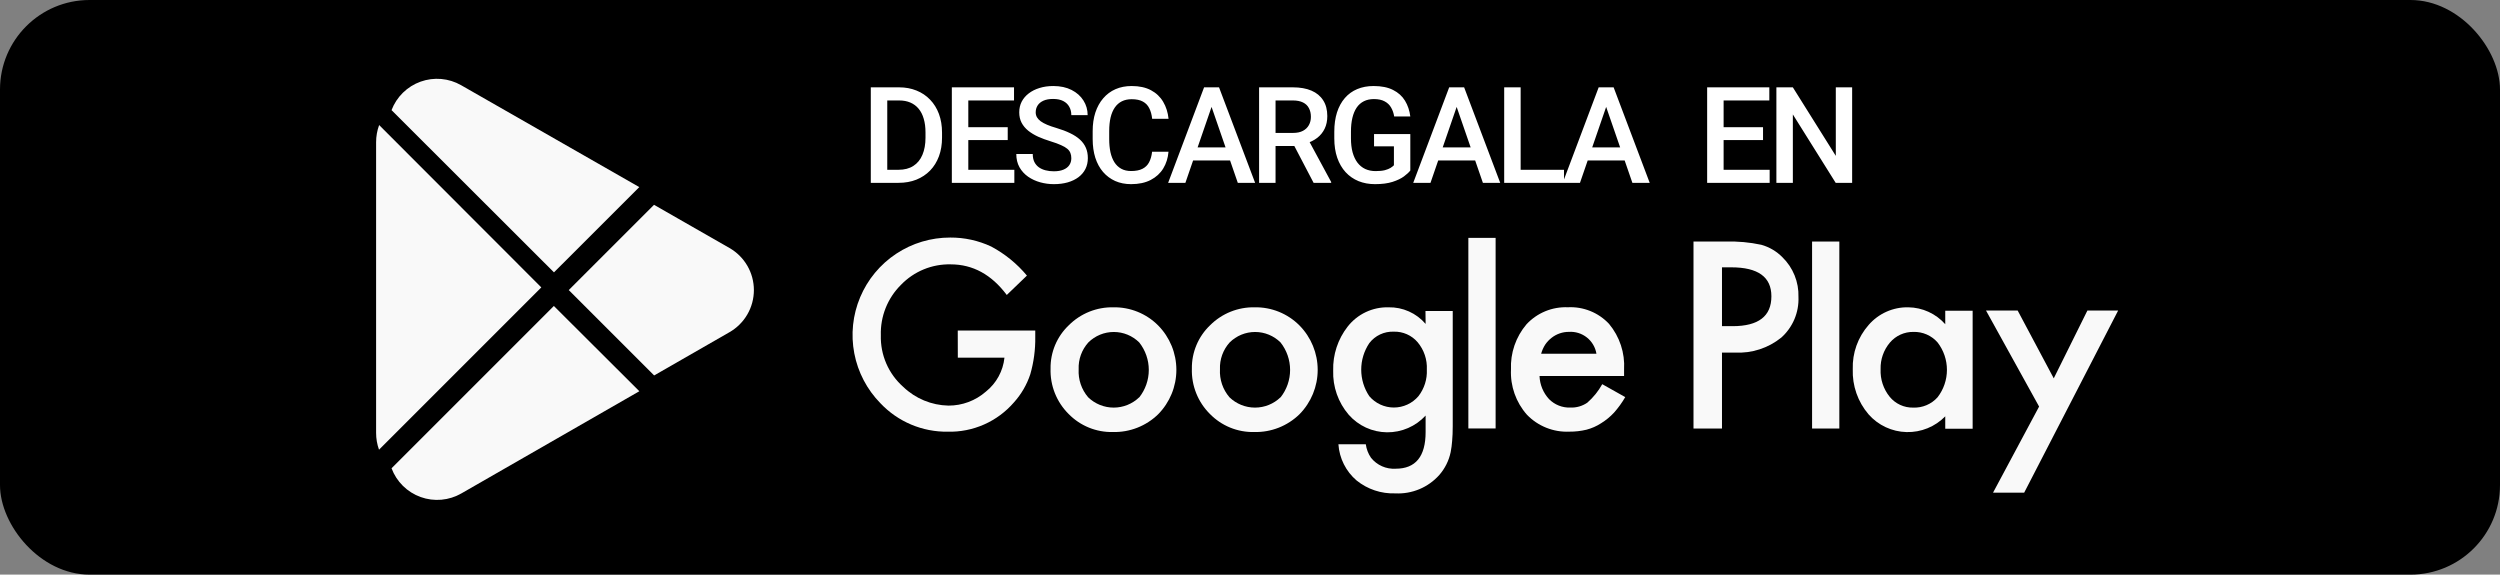 <svg width="335" height="77" viewBox="0 0 335 77" fill="none" xmlns="http://www.w3.org/2000/svg">
<rect x="0" y="0" width="335" height="77" fill="#808080" stroke="none"/>
<rect width="335" height="77" rx="12" fill="black"/>
<path d="M286.514 0.262H48.486C40.551 0.262 34.119 6.694 34.119 14.628V62.374C34.119 70.308 40.551 76.74 48.486 76.74H286.514C294.449 76.74 300.881 70.308 300.881 62.374V14.628C300.881 6.694 294.449 0.262 286.514 0.262Z" fill="black"/>
<path d="M85.673 52.424L61.831 66.115C61.01 66.588 60.096 66.877 59.153 66.962C58.21 67.046 57.259 66.924 56.368 66.603C55.476 66.283 54.666 65.772 53.992 65.106C53.318 64.44 52.798 63.636 52.467 62.748L74.215 41L85.673 52.424Z" fill="#F9F9F9"/>
<path d="M72.536 38.513L50.788 60.261C50.528 59.536 50.396 58.772 50.398 58.002V19.058C50.397 18.273 50.535 17.493 50.805 16.756L72.536 38.513Z" fill="#F9F9F9"/>
<path d="M85.665 25.072L74.232 36.496L52.467 14.756C52.801 13.877 53.322 13.081 53.994 12.422C54.666 11.764 55.472 11.258 56.358 10.941C57.244 10.623 58.188 10.501 59.125 10.583C60.062 10.665 60.97 10.949 61.787 11.416L85.665 25.072Z" fill="#F9F9F9"/>
<path d="M97.754 44.512L87.655 50.31L76.214 38.869L87.638 27.445L97.754 33.235C98.747 33.804 99.572 34.625 100.145 35.615C100.719 36.605 101.021 37.729 101.021 38.873C101.021 40.018 100.719 41.142 100.145 42.132C99.572 43.121 98.747 43.943 97.754 44.512Z" fill="#F9F9F9"/>
<path d="M128.348 47.929H134.597C134.505 48.813 134.238 49.671 133.811 50.451C133.385 51.231 132.808 51.918 132.113 52.473C130.725 53.69 128.939 54.358 127.093 54.351C124.83 54.306 122.667 53.41 121.035 51.841C120.058 50.978 119.282 49.91 118.763 48.714C118.244 47.517 117.995 46.221 118.032 44.917C117.996 43.667 118.217 42.423 118.681 41.262C119.146 40.101 119.844 39.047 120.732 38.167C121.593 37.274 122.629 36.569 123.776 36.096C124.923 35.624 126.156 35.395 127.396 35.424C130.356 35.424 132.86 36.791 134.908 39.526L137.608 36.929C136.279 35.335 134.654 34.012 132.822 33.035C131.105 32.233 129.231 31.822 127.336 31.832C124.759 31.825 122.238 32.581 120.09 34.003C117.942 35.426 116.262 37.452 115.263 39.827C114.264 42.202 113.99 44.819 114.475 47.35C114.96 49.88 116.182 52.211 117.989 54.048C119.145 55.268 120.542 56.236 122.091 56.89C123.64 57.544 125.308 57.87 126.989 57.847C128.668 57.89 130.335 57.56 131.871 56.88C133.406 56.201 134.772 55.189 135.869 53.918C136.852 52.829 137.597 51.547 138.058 50.153C138.525 48.531 138.75 46.848 138.725 45.16V44.294H128.339L128.348 47.929Z" fill="#F9F9F9"/>
<path d="M149.196 41.179C148.091 41.157 146.992 41.357 145.966 41.769C144.94 42.181 144.008 42.796 143.225 43.577C142.435 44.325 141.81 45.229 141.388 46.232C140.967 47.234 140.758 48.314 140.776 49.401C140.741 50.522 140.937 51.638 141.35 52.679C141.764 53.721 142.388 54.668 143.182 55.459C143.953 56.252 144.88 56.878 145.905 57.296C146.929 57.715 148.029 57.917 149.136 57.891C150.253 57.917 151.365 57.721 152.405 57.312C153.445 56.903 154.393 56.291 155.194 55.511C156.758 53.925 157.634 51.788 157.634 49.561C157.634 47.334 156.758 45.197 155.194 43.611C154.409 42.823 153.474 42.201 152.443 41.783C151.413 41.365 150.308 41.16 149.196 41.179ZM152.658 53.235C151.74 54.123 150.513 54.619 149.235 54.619C147.958 54.619 146.731 54.123 145.812 53.235C144.922 52.196 144.466 50.854 144.54 49.487C144.485 48.164 144.951 46.871 145.838 45.887C146.746 44.989 147.971 44.485 149.248 44.485C150.525 44.485 151.751 44.989 152.658 45.887C153.487 46.936 153.938 48.233 153.938 49.57C153.938 50.906 153.487 52.204 152.658 53.252V53.235Z" fill="#F9F9F9"/>
<path d="M168.132 41.179C167.026 41.157 165.927 41.357 164.901 41.769C163.875 42.181 162.943 42.796 162.16 43.577C161.372 44.326 160.748 45.23 160.327 46.233C159.905 47.235 159.695 48.314 159.711 49.401C159.676 50.522 159.872 51.638 160.286 52.679C160.7 53.721 161.323 54.668 162.117 55.459C162.889 56.252 163.816 56.878 164.84 57.296C165.865 57.715 166.965 57.917 168.071 57.891C169.188 57.917 170.3 57.721 171.34 57.312C172.38 56.903 173.329 56.291 174.129 55.511C175.693 53.925 176.57 51.788 176.57 49.561C176.57 47.334 175.693 45.197 174.129 43.611C173.345 42.823 172.409 42.201 171.379 41.783C170.348 41.365 169.244 41.16 168.132 41.179ZM171.593 53.235C170.675 54.123 169.448 54.619 168.171 54.619C166.893 54.619 165.666 54.123 164.748 53.235C163.857 52.196 163.401 50.854 163.476 49.487C163.421 48.164 163.887 46.871 164.774 45.887C165.681 44.989 166.907 44.485 168.184 44.485C169.461 44.485 170.686 44.989 171.593 45.887C172.422 46.936 172.873 48.233 172.873 49.57C172.873 50.906 172.422 52.204 171.593 53.252V53.235Z" fill="#F9F9F9"/>
<path d="M191.032 43.404C190.42 42.689 189.657 42.118 188.798 41.734C187.939 41.349 187.005 41.16 186.064 41.18C185.01 41.153 183.964 41.374 183.011 41.825C182.058 42.276 181.225 42.944 180.577 43.776C179.272 45.452 178.589 47.529 178.647 49.653C178.575 51.816 179.316 53.928 180.724 55.572C181.366 56.303 182.154 56.891 183.037 57.297C183.921 57.703 184.88 57.918 185.853 57.929C186.825 57.939 187.789 57.745 188.681 57.358C189.574 56.972 190.374 56.401 191.032 55.685V57.891C191.032 61.168 189.696 62.807 187.025 62.807C186.394 62.847 185.764 62.734 185.187 62.478C184.61 62.222 184.103 61.83 183.71 61.336C183.342 60.798 183.105 60.181 183.018 59.536H179.348C179.41 60.465 179.657 61.372 180.075 62.205C180.492 63.037 181.072 63.777 181.78 64.382C183.246 65.565 185.09 66.179 186.973 66.113C188.077 66.168 189.179 65.975 190.199 65.549C191.219 65.122 192.131 64.472 192.866 63.647C193.629 62.773 194.154 61.718 194.389 60.583C194.486 60.085 194.553 59.583 194.588 59.077C194.64 58.514 194.666 57.857 194.666 57.112V41.673H191.014L191.032 43.404ZM190.071 53.088C189.665 53.565 189.16 53.947 188.591 54.21C188.023 54.472 187.404 54.608 186.778 54.608C186.152 54.608 185.533 54.472 184.965 54.21C184.396 53.947 183.891 53.565 183.485 53.088C182.78 52.038 182.404 50.801 182.404 49.536C182.404 48.27 182.78 47.034 183.485 45.983C183.868 45.482 184.366 45.081 184.937 44.813C185.508 44.545 186.135 44.418 186.765 44.443C187.369 44.425 187.969 44.543 188.521 44.787C189.074 45.031 189.565 45.395 189.958 45.853C190.82 46.879 191.262 48.193 191.196 49.531C191.256 50.813 190.857 52.074 190.071 53.088Z" fill="#F9F9F9"/>
<path d="M200.412 31.875H196.76V57.414H200.412V31.875Z" fill="#F9F9F9"/>
<path d="M212.693 53.964C212.029 54.417 211.237 54.645 210.434 54.613C209.904 54.634 209.376 54.544 208.882 54.348C208.389 54.153 207.942 53.857 207.57 53.48C206.788 52.633 206.336 51.533 206.297 50.381H217.626V49.516C217.757 47.294 217.036 45.106 215.609 43.397C214.908 42.648 214.051 42.061 213.098 41.677C212.146 41.293 211.122 41.121 210.097 41.173C209.062 41.13 208.03 41.312 207.072 41.706C206.114 42.101 205.253 42.698 204.549 43.458C203.118 45.143 202.376 47.307 202.472 49.516C202.368 51.737 203.135 53.91 204.61 55.574C205.341 56.333 206.226 56.927 207.205 57.318C208.183 57.709 209.234 57.888 210.287 57.842C211.059 57.848 211.829 57.76 212.58 57.582C213.278 57.401 213.941 57.109 214.545 56.716C215.183 56.323 215.765 55.846 216.276 55.297C216.847 54.654 217.352 53.956 217.782 53.211L214.701 51.48C214.181 52.419 213.501 53.259 212.693 53.964ZM207.059 46.175C207.297 45.825 207.589 45.516 207.924 45.258C208.245 45.008 208.605 44.812 208.989 44.678C209.389 44.538 209.811 44.468 210.235 44.47C211.103 44.414 211.961 44.682 212.642 45.222C213.324 45.763 213.78 46.538 213.922 47.396H206.514C206.633 46.964 206.817 46.552 207.059 46.175Z" fill="#F9F9F9"/>
<path d="M236.016 32.801C234.453 32.465 232.855 32.32 231.257 32.369H226.929V57.423H230.746V47.246H232.477C234.725 47.366 236.938 46.651 238.691 45.238C239.453 44.556 240.056 43.713 240.454 42.77C240.852 41.827 241.036 40.808 240.993 39.785C241.023 38.797 240.846 37.814 240.475 36.898C240.104 35.981 239.547 35.152 238.838 34.463C238.058 33.673 237.085 33.101 236.016 32.801ZM232.165 43.706H230.746V35.822H231.992C235.575 35.822 237.367 37.114 237.367 39.699C237.372 42.37 235.639 43.706 232.165 43.706Z" fill="#F9F9F9"/>
<path d="M246.471 32.367H242.819V57.422H246.471V32.367Z" fill="#F9F9F9"/>
<path d="M260.664 43.447C260.043 42.744 259.282 42.179 258.429 41.789C257.577 41.398 256.652 41.191 255.714 41.179C254.707 41.158 253.708 41.36 252.788 41.77C251.868 42.18 251.05 42.788 250.392 43.55C248.958 45.182 248.2 47.299 248.271 49.47C248.192 51.684 248.949 53.847 250.392 55.528C251.03 56.251 251.81 56.835 252.684 57.243C253.558 57.651 254.507 57.874 255.471 57.898C256.436 57.923 257.394 57.748 258.288 57.385C259.182 57.022 259.991 56.478 260.664 55.788V57.449H264.334V41.638H260.664V43.447ZM259.643 53.226C259.234 53.687 258.727 54.05 258.16 54.291C257.593 54.532 256.979 54.644 256.363 54.619C255.764 54.632 255.17 54.508 254.626 54.258C254.082 54.008 253.602 53.637 253.222 53.174C252.377 52.133 251.943 50.818 252.001 49.478C251.961 48.174 252.405 46.901 253.248 45.904C253.635 45.449 254.118 45.084 254.663 44.837C255.207 44.59 255.8 44.467 256.398 44.476C257.01 44.457 257.619 44.575 258.18 44.82C258.742 45.066 259.241 45.433 259.643 45.896C260.451 46.947 260.889 48.235 260.889 49.561C260.889 50.886 260.451 52.175 259.643 53.226Z" fill="#F9F9F9"/>
<path d="M279.712 41.611L275.203 50.698L270.366 41.611H266.125L273.239 54.48L267.068 66.016H271.24L283.832 41.611H279.712Z" fill="#F9F9F9"/>
<path d="M121.381 17.283H126.625V17.707C126.638 18.561 126.525 19.413 126.288 20.234C126.055 20.941 125.678 21.592 125.18 22.146C124.623 22.79 123.931 23.302 123.153 23.646C122.375 23.99 121.53 24.158 120.68 24.137C119.826 24.148 118.979 23.983 118.193 23.651C117.407 23.318 116.697 22.827 116.11 22.207C115.032 21.098 114.376 19.646 114.255 18.103C114.134 16.561 114.557 15.024 115.45 13.761C116.342 12.497 117.649 11.586 119.143 11.184C120.637 10.783 122.225 10.916 123.631 11.562C124.565 12.048 125.39 12.719 126.054 13.535L124.696 14.842C124.28 14.21 123.715 13.689 123.051 13.325C122.387 12.962 121.644 12.766 120.888 12.756C120.258 12.742 119.632 12.858 119.05 13.098C118.467 13.338 117.941 13.696 117.504 14.15C117.05 14.601 116.694 15.142 116.458 15.738C116.223 16.333 116.113 16.971 116.136 17.612C116.138 18.849 116.618 20.037 117.476 20.927C118.335 21.818 119.504 22.342 120.741 22.389C121.678 22.391 122.583 22.049 123.285 21.428C123.637 21.147 123.93 20.799 124.147 20.404C124.364 20.008 124.5 19.574 124.548 19.126H121.381V17.283Z" fill="#F9F9F9"/>
<path d="M135.609 12.992H130.52V16.012H135.461V17.813H130.52V22.071H135.609V23.871H128.625V11.166H135.626L135.609 12.992Z" fill="#F9F9F9"/>
<path d="M142.472 12.992V23.896H140.551V12.992H137.634V11.191H145.38V12.992H142.472Z" fill="#F9F9F9"/>
<path d="M153.61 11.191V23.896H151.697V11.191H153.61Z" fill="#F9F9F9"/>
<path d="M160.36 13V23.896H158.448V13H155.523V11.191H163.312V13H160.36Z" fill="#F9F9F9"/>
<path d="M167.89 17.492C167.881 16.629 168.051 15.774 168.389 14.98C168.727 14.186 169.226 13.471 169.854 12.879C170.469 12.258 171.203 11.768 172.012 11.438C172.821 11.107 173.688 10.944 174.562 10.958C176.311 10.967 177.985 11.666 179.221 12.902C180.458 14.139 181.156 15.813 181.165 17.561C181.181 18.429 181.015 19.291 180.678 20.091C180.341 20.891 179.841 21.613 179.21 22.209C177.995 23.401 176.372 24.087 174.67 24.127C172.968 24.167 171.314 23.559 170.045 22.425C169.34 21.816 168.781 21.056 168.408 20.203C168.035 19.349 167.858 18.423 167.89 17.492ZM169.82 17.492C169.801 18.136 169.917 18.777 170.162 19.373C170.406 19.97 170.773 20.508 171.239 20.954C171.663 21.383 172.168 21.724 172.725 21.956C173.283 22.188 173.881 22.306 174.484 22.304C175.111 22.317 175.734 22.202 176.314 21.965C176.895 21.729 177.421 21.375 177.859 20.928C178.737 20.011 179.227 18.791 179.227 17.522C179.227 16.253 178.737 15.033 177.859 14.117C176.972 13.23 175.769 12.733 174.515 12.733C173.26 12.733 172.057 13.23 171.17 14.117C170.724 14.559 170.374 15.089 170.142 15.672C169.909 16.256 169.8 16.881 169.82 17.509V17.492Z" fill="#F9F9F9"/>
<path d="M190.495 20.019V11.191H192.407V23.896H190.495L184.662 14.999V23.896H182.749V11.191H184.662L190.495 20.019Z" fill="#F9F9F9"/>
<rect x="109" y="1.5" width="180" height="30" fill="black"/>
<path d="M120.404 24.5H117.671L117.689 22.751H120.404C121.196 22.751 121.858 22.578 122.391 22.232C122.93 21.887 123.334 21.392 123.604 20.747C123.879 20.102 124.017 19.335 124.017 18.444V17.75C124.017 17.059 123.938 16.446 123.779 15.913C123.627 15.38 123.399 14.932 123.094 14.568C122.795 14.205 122.426 13.93 121.987 13.742C121.553 13.555 121.052 13.461 120.484 13.461H117.618V11.703H120.484C121.333 11.703 122.11 11.847 122.813 12.134C123.516 12.415 124.122 12.822 124.632 13.355C125.148 13.889 125.543 14.527 125.819 15.271C126.094 16.016 126.232 16.848 126.232 17.768V18.444C126.232 19.364 126.094 20.196 125.819 20.94C125.543 21.685 125.148 22.323 124.632 22.856C124.116 23.384 123.501 23.791 122.786 24.078C122.077 24.359 121.283 24.5 120.404 24.5ZM118.893 11.703V24.5H116.687V11.703H118.893ZM135.922 22.751V24.5H129.129V22.751H135.922ZM129.753 11.703V24.5H127.546V11.703H129.753ZM135.035 17.047V18.77H129.129V17.047H135.035ZM135.879 11.703V13.461H129.129V11.703H135.879ZM143.557 21.204C143.557 20.94 143.516 20.706 143.434 20.501C143.357 20.296 143.22 20.108 143.021 19.939C142.821 19.769 142.54 19.605 142.177 19.446C141.819 19.282 141.362 19.115 140.806 18.945C140.196 18.758 139.634 18.55 139.118 18.321C138.608 18.087 138.163 17.817 137.782 17.513C137.401 17.202 137.105 16.848 136.895 16.449C136.684 16.045 136.578 15.579 136.578 15.052C136.578 14.53 136.687 14.056 136.903 13.628C137.126 13.2 137.439 12.831 137.844 12.521C138.254 12.204 138.737 11.961 139.294 11.791C139.851 11.615 140.466 11.527 141.14 11.527C142.089 11.527 142.906 11.703 143.592 12.055C144.283 12.406 144.813 12.878 145.183 13.47C145.558 14.062 145.745 14.715 145.745 15.43H143.557C143.557 15.008 143.466 14.636 143.284 14.313C143.108 13.985 142.839 13.727 142.476 13.54C142.118 13.352 141.664 13.259 141.113 13.259C140.592 13.259 140.158 13.338 139.813 13.496C139.467 13.654 139.209 13.868 139.039 14.138C138.869 14.407 138.784 14.712 138.784 15.052C138.784 15.292 138.84 15.512 138.951 15.711C139.063 15.904 139.232 16.086 139.461 16.256C139.689 16.42 139.977 16.575 140.322 16.722C140.668 16.868 141.075 17.009 141.544 17.144C142.253 17.355 142.871 17.589 143.398 17.847C143.926 18.099 144.365 18.386 144.717 18.708C145.068 19.03 145.332 19.396 145.508 19.807C145.684 20.211 145.771 20.671 145.771 21.186C145.771 21.726 145.663 22.212 145.446 22.645C145.229 23.073 144.919 23.439 144.515 23.744C144.116 24.043 143.636 24.274 143.073 24.439C142.517 24.597 141.896 24.676 141.21 24.676C140.595 24.676 139.988 24.594 139.391 24.43C138.799 24.266 138.26 24.017 137.773 23.683C137.287 23.343 136.9 22.921 136.613 22.417C136.326 21.907 136.183 21.312 136.183 20.633H138.389C138.389 21.049 138.459 21.403 138.6 21.696C138.746 21.989 138.948 22.23 139.206 22.417C139.464 22.599 139.763 22.733 140.103 22.821C140.448 22.909 140.817 22.953 141.21 22.953C141.726 22.953 142.156 22.88 142.502 22.733C142.854 22.587 143.117 22.382 143.293 22.118C143.469 21.855 143.557 21.55 143.557 21.204ZM154.381 20.334H156.579C156.508 21.172 156.274 21.919 155.875 22.575C155.477 23.226 154.917 23.738 154.197 24.113C153.476 24.488 152.6 24.676 151.569 24.676C150.778 24.676 150.066 24.535 149.433 24.254C148.8 23.967 148.258 23.562 147.807 23.041C147.356 22.514 147.01 21.878 146.77 21.134C146.536 20.39 146.418 19.558 146.418 18.638V17.574C146.418 16.654 146.538 15.822 146.779 15.078C147.025 14.334 147.376 13.698 147.833 13.171C148.29 12.638 148.838 12.23 149.477 11.949C150.121 11.668 150.845 11.527 151.648 11.527C152.667 11.527 153.529 11.715 154.232 12.09C154.935 12.465 155.48 12.983 155.867 13.646C156.259 14.308 156.499 15.066 156.587 15.922H154.39C154.331 15.371 154.203 14.899 154.003 14.507C153.81 14.114 153.523 13.815 153.142 13.61C152.761 13.399 152.263 13.294 151.648 13.294C151.144 13.294 150.704 13.388 150.329 13.575C149.954 13.763 149.641 14.038 149.389 14.401C149.137 14.765 148.947 15.213 148.818 15.746C148.695 16.273 148.633 16.877 148.633 17.557V18.638C148.633 19.282 148.689 19.868 148.8 20.395C148.917 20.917 149.093 21.365 149.328 21.74C149.568 22.115 149.872 22.405 150.242 22.61C150.611 22.815 151.053 22.918 151.569 22.918C152.196 22.918 152.703 22.818 153.089 22.619C153.482 22.42 153.778 22.13 153.977 21.749C154.182 21.362 154.317 20.891 154.381 20.334ZM162.666 13.408L158.843 24.5H156.531L161.347 11.703H162.824L162.666 13.408ZM165.865 24.5L162.033 13.408L161.866 11.703H163.351L168.185 24.5H165.865ZM165.68 19.754V21.503H158.72V19.754H165.68ZM168.718 11.703H173.244C174.217 11.703 175.046 11.85 175.732 12.143C176.417 12.435 176.942 12.869 177.305 13.443C177.674 14.012 177.859 14.715 177.859 15.553C177.859 16.191 177.741 16.754 177.507 17.24C177.273 17.727 176.942 18.137 176.514 18.471C176.086 18.799 175.576 19.054 174.985 19.235L174.317 19.561H170.247L170.23 17.811H173.279C173.807 17.811 174.246 17.718 174.598 17.53C174.949 17.343 175.213 17.088 175.389 16.766C175.571 16.438 175.661 16.068 175.661 15.658C175.661 15.213 175.573 14.826 175.398 14.498C175.228 14.164 174.964 13.909 174.607 13.733C174.249 13.552 173.795 13.461 173.244 13.461H170.924V24.5H168.718V11.703ZM176.022 24.5L173.016 18.752L175.327 18.743L178.377 24.386V24.5H176.022ZM188.982 17.961V22.848C188.8 23.088 188.516 23.352 188.129 23.639C187.749 23.92 187.242 24.163 186.609 24.368C185.976 24.573 185.188 24.676 184.245 24.676C183.442 24.676 182.707 24.541 182.039 24.271C181.371 23.996 180.794 23.595 180.307 23.067C179.827 22.54 179.455 21.898 179.191 21.143C178.927 20.381 178.796 19.514 178.796 18.541V17.653C178.796 16.686 178.916 15.825 179.156 15.069C179.402 14.308 179.754 13.663 180.211 13.136C180.668 12.608 181.218 12.21 181.863 11.94C182.513 11.665 183.249 11.527 184.069 11.527C185.118 11.527 185.985 11.703 186.671 12.055C187.362 12.4 187.895 12.881 188.27 13.496C188.645 14.111 188.882 14.815 188.982 15.605H186.82C186.75 15.16 186.612 14.762 186.407 14.41C186.208 14.059 185.921 13.783 185.546 13.584C185.176 13.379 184.696 13.276 184.104 13.276C183.594 13.276 183.146 13.373 182.759 13.566C182.373 13.76 182.05 14.044 181.793 14.419C181.541 14.794 181.35 15.251 181.221 15.79C181.092 16.329 181.028 16.944 181.028 17.636V18.541C181.028 19.244 181.101 19.868 181.248 20.413C181.4 20.958 181.617 21.418 181.898 21.793C182.185 22.168 182.534 22.452 182.944 22.645C183.354 22.833 183.817 22.927 184.333 22.927C184.837 22.927 185.25 22.886 185.572 22.804C185.894 22.716 186.149 22.613 186.337 22.496C186.53 22.373 186.679 22.256 186.785 22.145V19.605H184.122V17.961H188.982ZM195.509 13.408L191.686 24.5H189.374L194.19 11.703H195.667L195.509 13.408ZM198.708 24.5L194.876 13.408L194.709 11.703H196.194L201.028 24.5H198.708ZM198.523 19.754V21.503H191.562V19.754H198.523ZM209.577 22.751V24.5H203.152V22.751H209.577ZM203.767 11.703V24.5H201.561V11.703H203.767ZM215.541 13.408L211.718 24.5H209.406L214.222 11.703H215.699L215.541 13.408ZM218.74 24.5L214.908 13.408L214.741 11.703H216.226L221.06 24.5H218.74ZM218.555 19.754V21.503H211.595V19.754H218.555ZM237.134 22.751V24.5H230.34V22.751H237.134ZM230.964 11.703V24.5H228.758V11.703H230.964ZM236.246 17.047V18.77H230.34V17.047H236.246ZM237.09 11.703V13.461H230.34V11.703H237.09ZM248.187 11.703V24.5H245.981L240.242 15.333V24.5H238.036V11.703H240.242L245.998 20.888V11.703H248.187Z" fill="white"/>
</svg>
